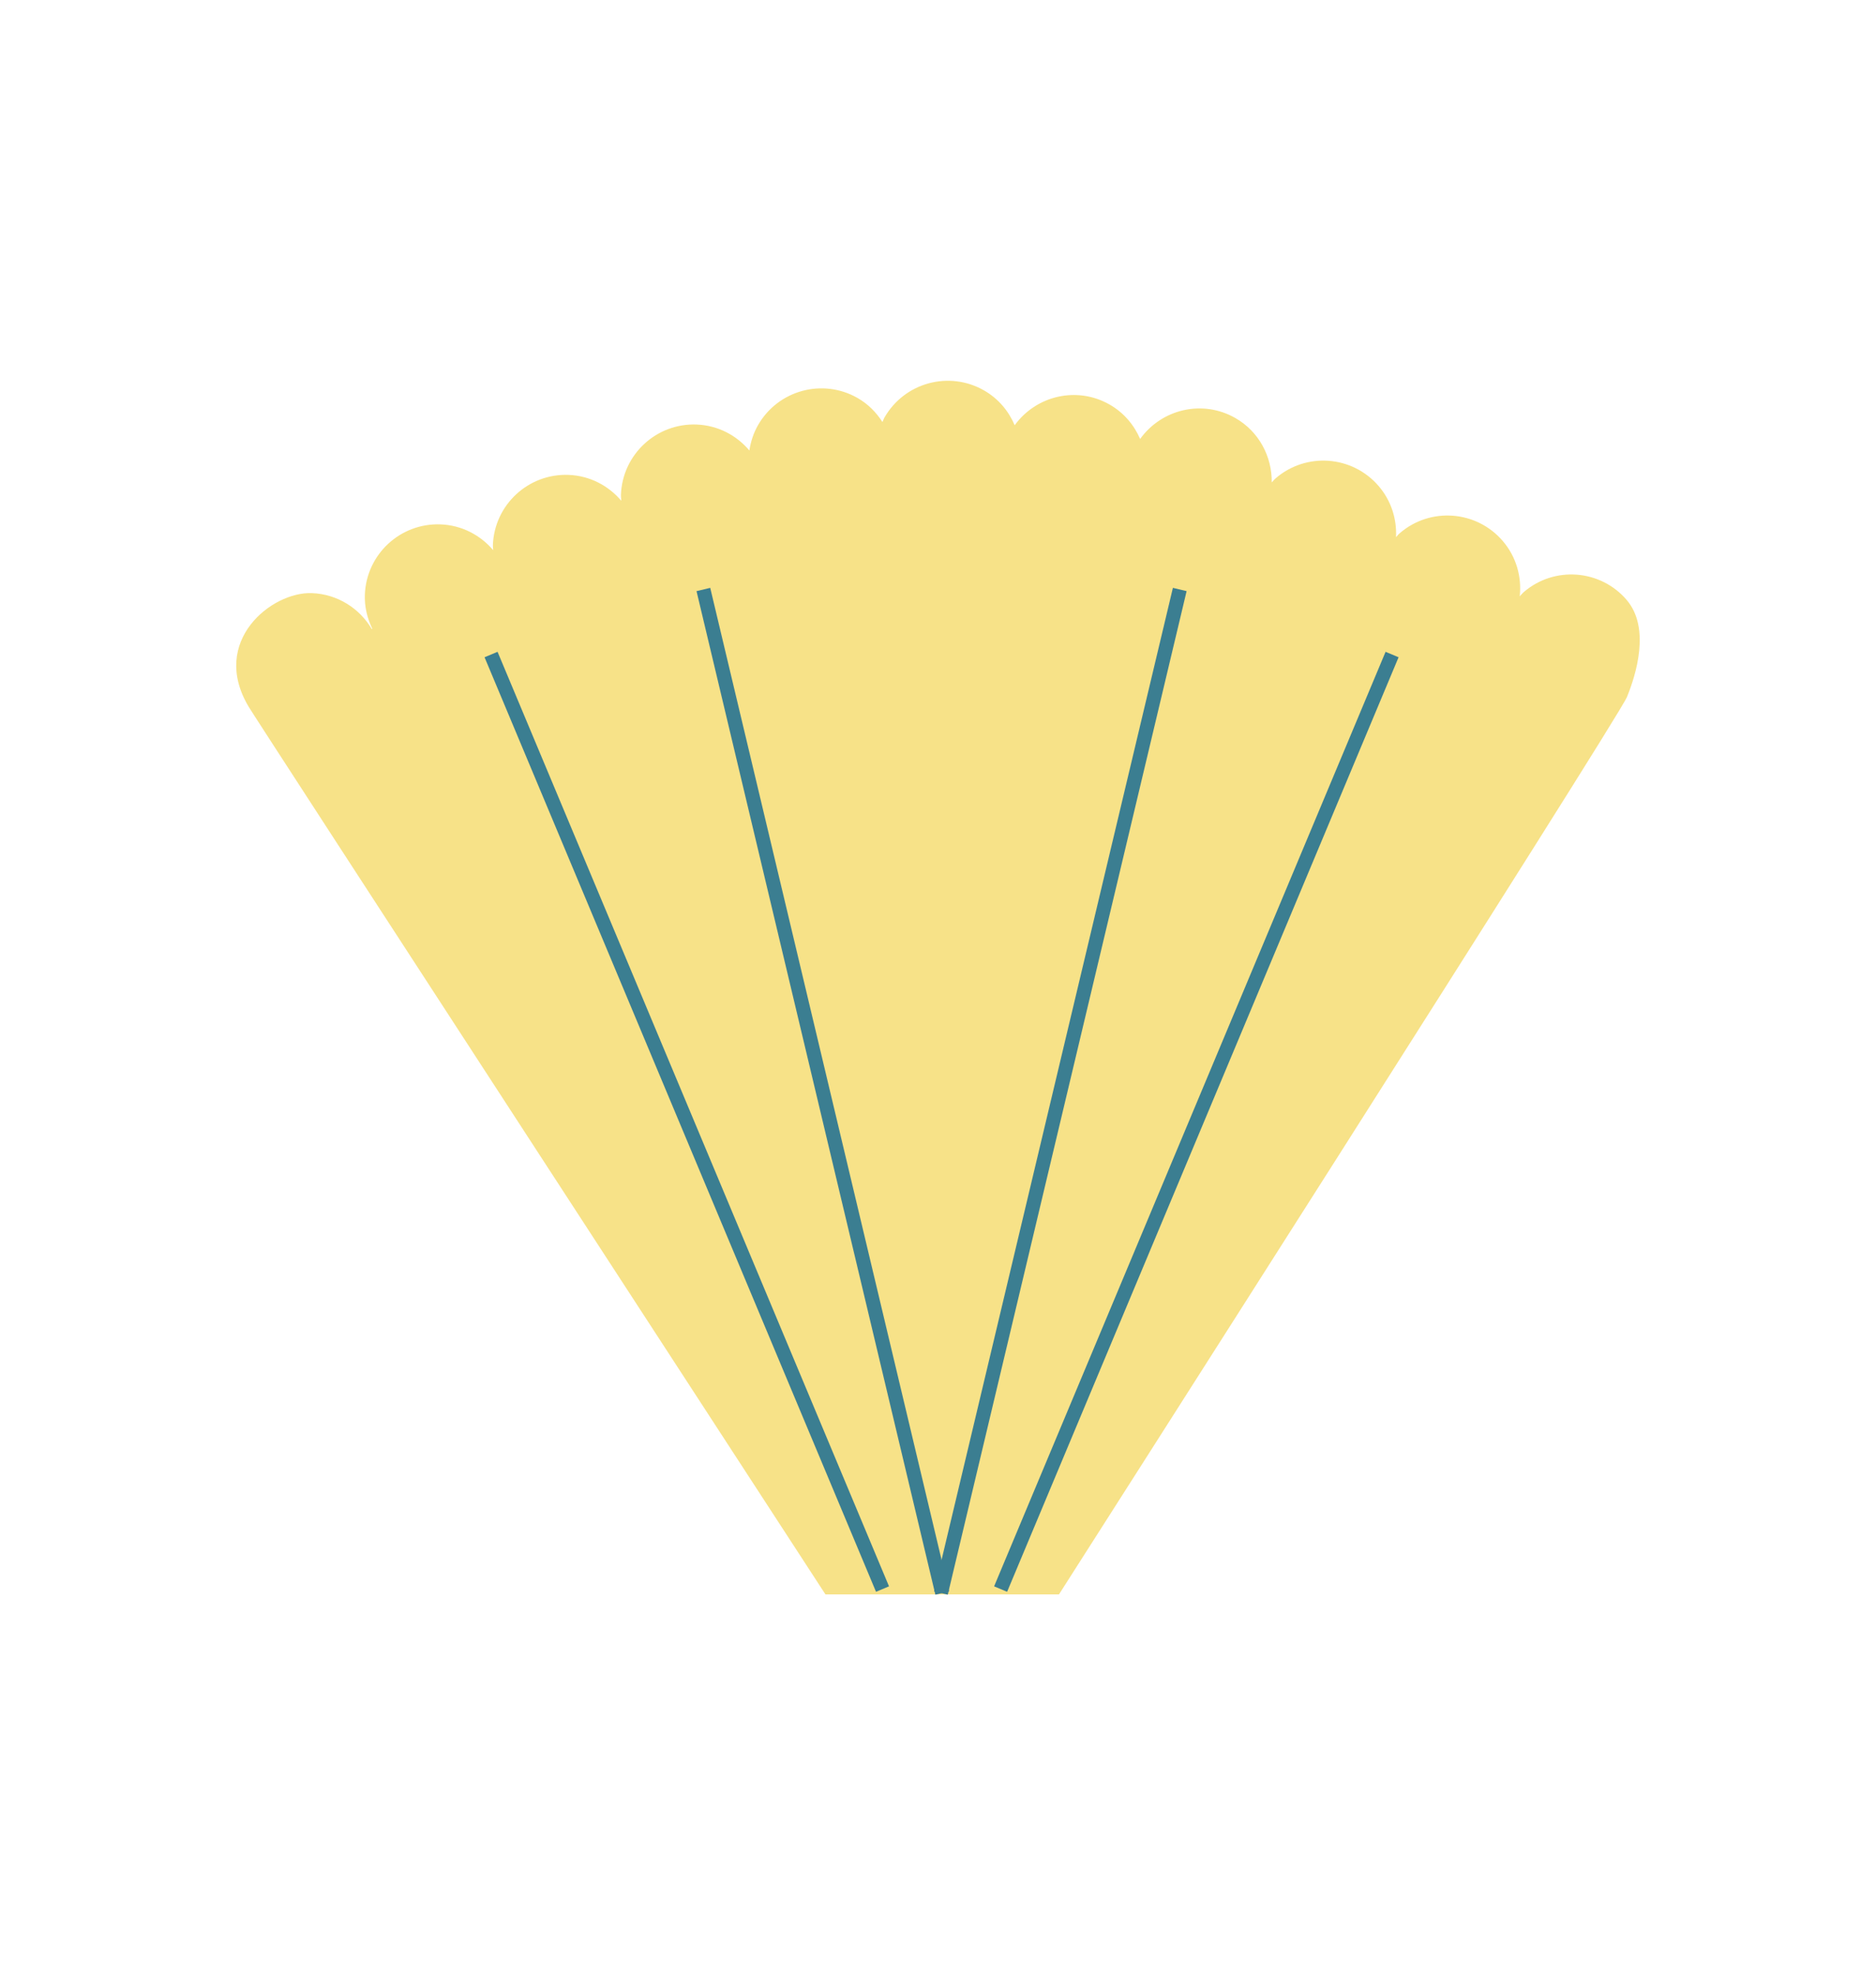 <?xml version="1.0" encoding="UTF-8"?><svg xmlns="http://www.w3.org/2000/svg" viewBox="0 0 97.412 102.523"><defs><style>.cls-1{fill:none;mix-blend-mode:multiply;stroke:#3b7e91;stroke-miterlimit:10;stroke-width:.732px;}.cls-2{isolation:isolate;}.cls-3{fill:#f7e288;stroke-width:0px;}</style></defs><g class="cls-2"><g id="Layer_1"><path class="cls-3" d="m84.461,31.135c-1.366-1.586-3.759-1.764-5.345-.397-.076.066-.134.144-.203.214.108-1.006-.175-2.051-.887-2.877-1.366-1.586-3.759-1.764-5.345-.397-.072.062-.126.136-.192.203.045-.936-.246-1.89-.906-2.656-1.366-1.586-3.759-1.764-5.345-.397-.076.065-.133.143-.203.213.017-1.334-.654-2.638-1.895-3.346-1.7-.969-3.82-.464-4.938,1.09-.315-.726-.846-1.365-1.587-1.787-1.695-.966-3.807-.467-4.927,1.075-.313-.736-.847-1.384-1.596-1.81-1.818-1.037-4.132-.403-5.169,1.415-.042.074-.065.153-.101.228-.32-.497-.746-.936-1.295-1.249-1.818-1.037-4.132-.403-5.169,1.415-.238.418-.378.862-.446,1.311-.664-.784-1.633-1.305-2.74-1.347-2.091-.079-3.851,1.553-3.93,3.644-.004.108.015.21.02.315-.664-.783-1.632-1.303-2.739-1.345-2.091-.079-3.851,1.553-3.93,3.644-.003.09.014.175.017.264-.664-.78-1.63-1.297-2.734-1.339-2.091-.079-3.851,1.553-3.93,3.644-.024.639.127,1.238.386,1.776-.008.005-.017.01-.025.015-.634-1.074-1.778-1.816-3.116-1.867-2.091-.079-5.302,2.499-3.286,5.887-.029.02,29.956,46.086,29.956,46.086h12.127s29.026-45.443,29.491-46.579,1.238-3.586-.019-5.045Z"/><line class="cls-1" x1="25.498" y1="33.975" x2="45.825" y2="82.484"/><line class="cls-1" x1="36.523" y1="30.599" x2="48.926" y2="82.691"/><line class="cls-1" x1="72.284" y1="33.975" x2="51.957" y2="82.484"/><line class="cls-1" x1="61.259" y1="30.599" x2="48.857" y2="82.691"/></g></g></svg>